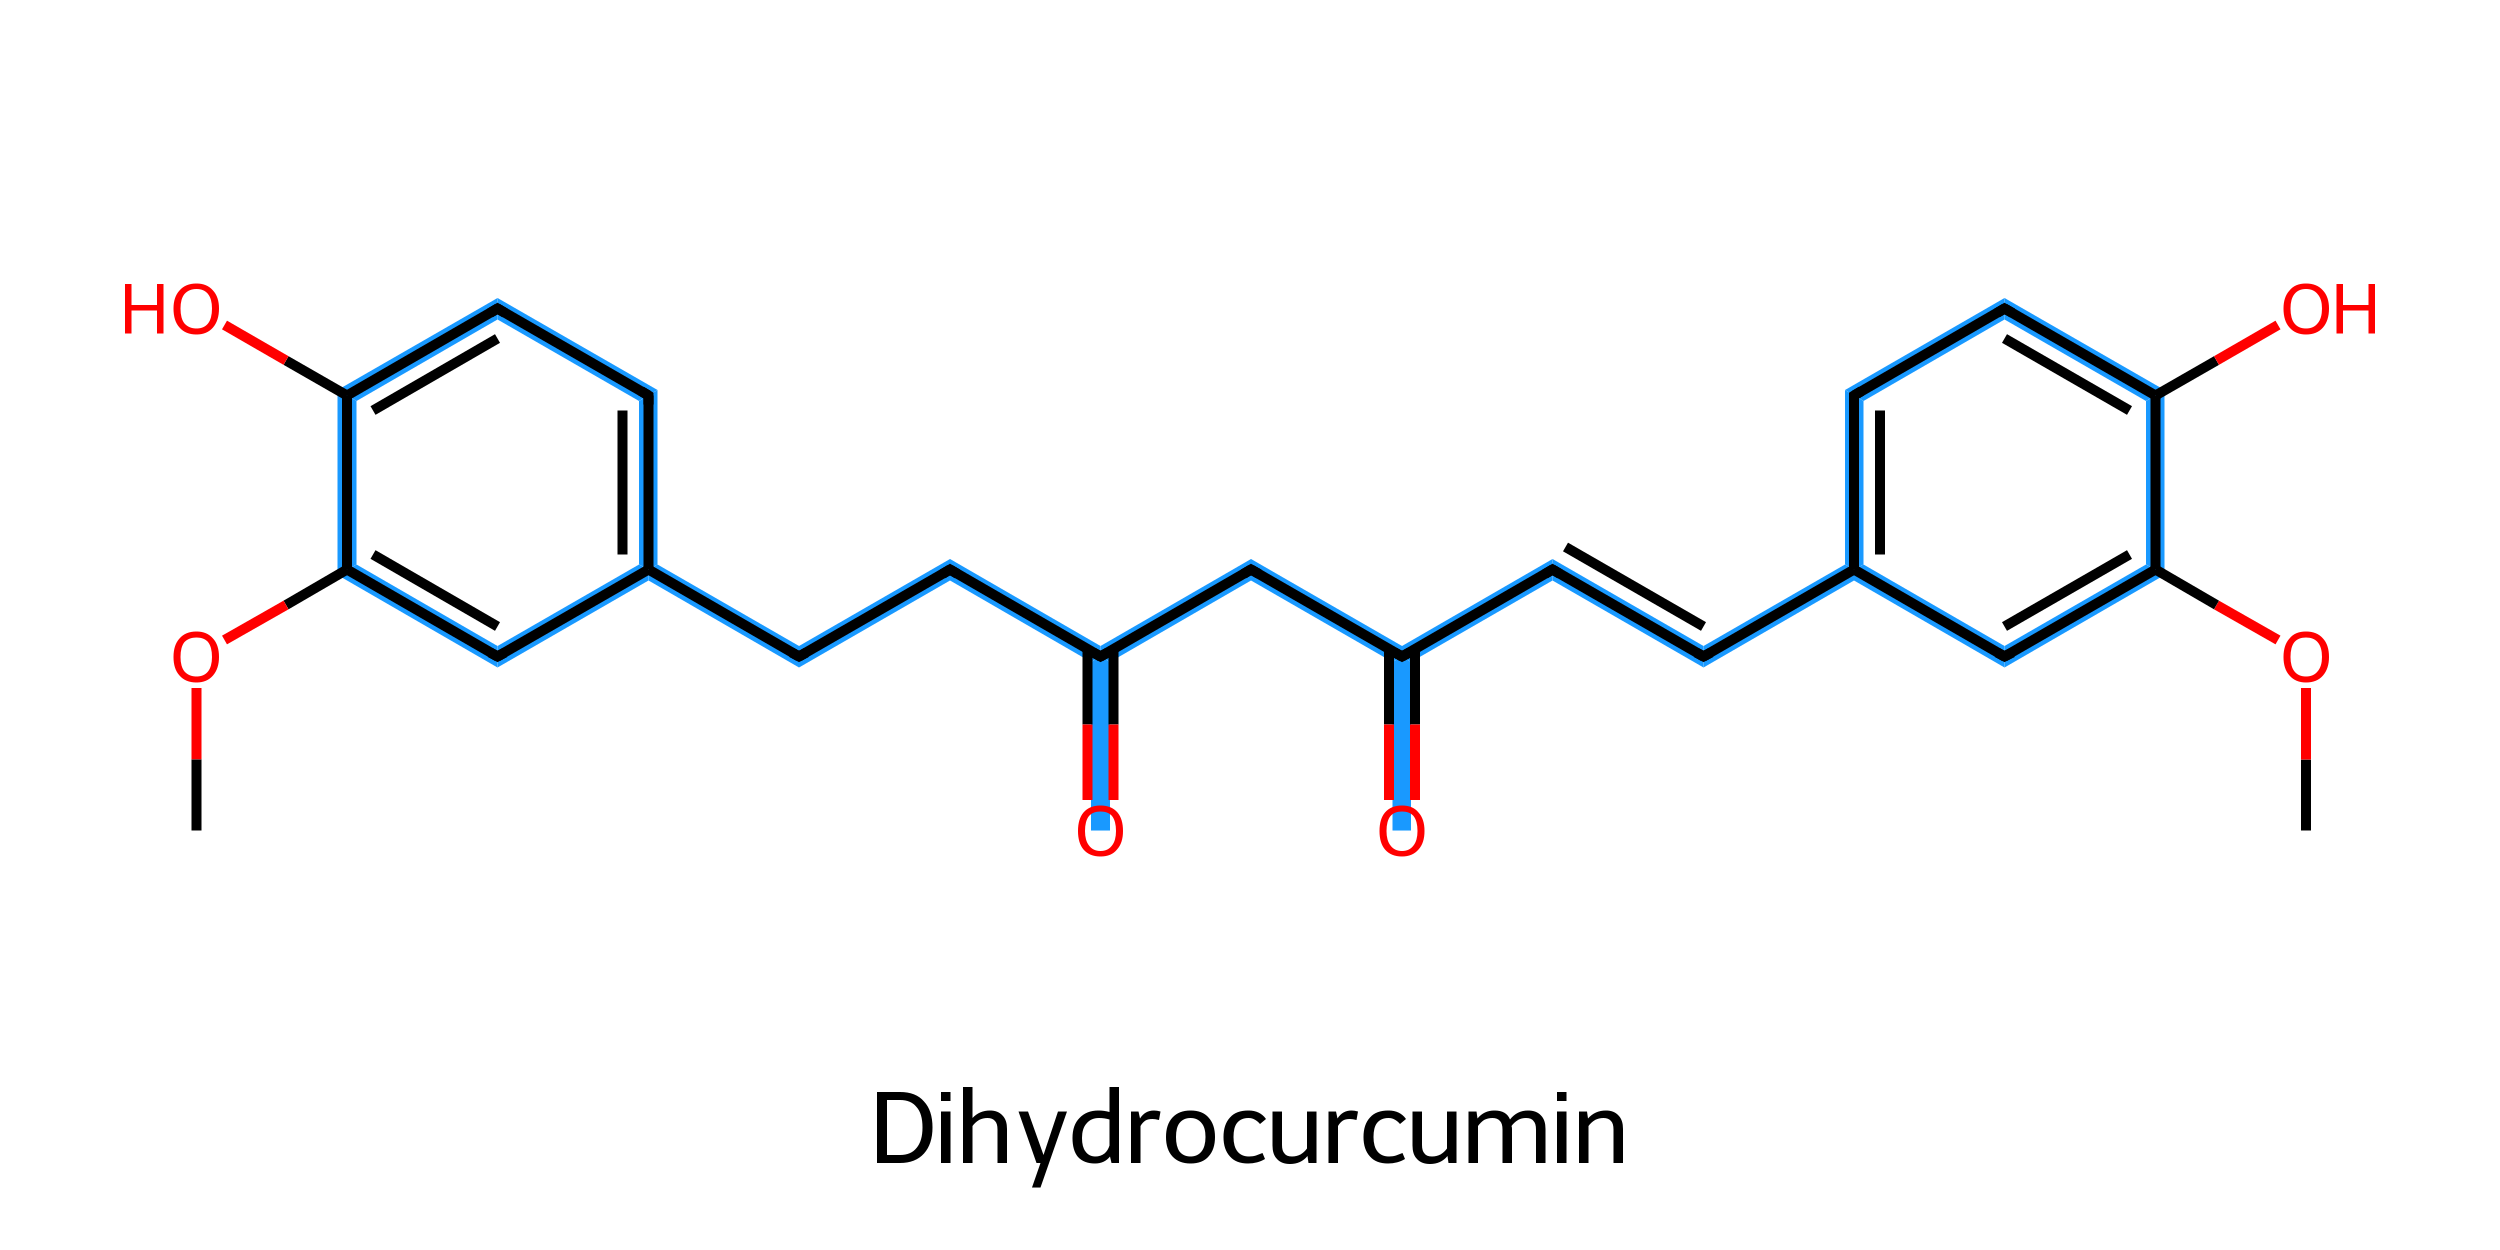 <?xml version='1.0' encoding='iso-8859-1'?>
<svg version='1.1' baseProfile='full'
              xmlns='http://www.w3.org/2000/svg'
                      xmlns:rdkit='http://www.rdkit.org/xml'
                      xmlns:xlink='http://www.w3.org/1999/xlink'
                  xml:space='preserve'
width='500px' height='250px' viewBox='0 0 500 250'>
<!-- END OF HEADER -->
<rect style='opacity:1.0;fill:#FFFFFF;stroke:none' width='500.0' height='250.0' x='0.0' y='0.0'> </rect>
<path class='bond-2 atom-2 atom-3' d='M 429.2,112.9 L 432.9,115.0 L 400.9,133.5 L 400.9,129.2 Z' style='fill:#1999FF;fill-rule:evenodd;fill-opacity:1;stroke:#1999FF;stroke-width:0.0px;stroke-linecap:butt;stroke-linejoin:miter;stroke-opacity:1;' />
<path class='bond-26 atom-2 atom-25' d='M 432.9,78.0 L 432.9,115.0 L 429.2,112.9 L 429.2,80.2 Z' style='fill:#1999FF;fill-rule:evenodd;fill-opacity:1;stroke:#1999FF;stroke-width:0.0px;stroke-linecap:butt;stroke-linejoin:miter;stroke-opacity:1;' />
<path class='bond-3 atom-3 atom-4' d='M 372.7,112.9 L 400.9,129.2 L 400.9,133.5 L 370.8,116.1 L 370.8,113.9 Z' style='fill:#1999FF;fill-rule:evenodd;fill-opacity:1;stroke:#1999FF;stroke-width:0.0px;stroke-linecap:butt;stroke-linejoin:miter;stroke-opacity:1;' />
<path class='bond-4 atom-4 atom-5' d='M 369.0,112.9 L 370.8,113.9 L 370.8,116.1 L 340.7,133.5 L 340.7,129.2 Z' style='fill:#1999FF;fill-rule:evenodd;fill-opacity:1;stroke:#1999FF;stroke-width:0.0px;stroke-linecap:butt;stroke-linejoin:miter;stroke-opacity:1;' />
<path class='bond-22 atom-4 atom-23' d='M 369.0,78.0 L 372.7,80.2 L 372.7,112.9 L 370.8,113.9 L 369.0,112.9 Z' style='fill:#1999FF;fill-rule:evenodd;fill-opacity:1;stroke:#1999FF;stroke-width:0.0px;stroke-linecap:butt;stroke-linejoin:miter;stroke-opacity:1;' />
<path class='bond-5 atom-5 atom-6' d='M 310.5,111.8 L 340.7,129.2 L 340.7,133.5 L 310.5,116.1 Z' style='fill:#1999FF;fill-rule:evenodd;fill-opacity:1;stroke:#1999FF;stroke-width:0.0px;stroke-linecap:butt;stroke-linejoin:miter;stroke-opacity:1;' />
<path class='bond-6 atom-6 atom-7' d='M 310.5,111.8 L 310.5,116.1 L 282.2,132.4 L 280.4,131.3 L 280.4,129.2 Z' style='fill:#1999FF;fill-rule:evenodd;fill-opacity:1;stroke:#1999FF;stroke-width:0.0px;stroke-linecap:butt;stroke-linejoin:miter;stroke-opacity:1;' />
<path class='bond-7 atom-7 atom-8' d='M 280.4,131.3 L 282.2,132.4 L 282.2,166.1 L 278.5,166.1 L 278.5,132.4 Z' style='fill:#1999FF;fill-rule:evenodd;fill-opacity:1;stroke:#1999FF;stroke-width:0.0px;stroke-linecap:butt;stroke-linejoin:miter;stroke-opacity:1;' />
<path class='bond-8 atom-7 atom-9' d='M 250.2,111.8 L 280.4,129.2 L 280.4,131.3 L 278.5,132.4 L 250.2,116.1 Z' style='fill:#1999FF;fill-rule:evenodd;fill-opacity:1;stroke:#1999FF;stroke-width:0.0px;stroke-linecap:butt;stroke-linejoin:miter;stroke-opacity:1;' />
<path class='bond-9 atom-9 atom-10' d='M 250.2,111.8 L 250.2,116.1 L 222.0,132.4 L 220.1,131.3 L 220.1,129.2 Z' style='fill:#1999FF;fill-rule:evenodd;fill-opacity:1;stroke:#1999FF;stroke-width:0.0px;stroke-linecap:butt;stroke-linejoin:miter;stroke-opacity:1;' />
<path class='bond-10 atom-10 atom-11' d='M 220.1,131.3 L 222.0,132.4 L 222.0,166.1 L 218.2,166.1 L 218.2,132.4 Z' style='fill:#1999FF;fill-rule:evenodd;fill-opacity:1;stroke:#1999FF;stroke-width:0.0px;stroke-linecap:butt;stroke-linejoin:miter;stroke-opacity:1;' />
<path class='bond-11 atom-10 atom-12' d='M 190.0,111.8 L 220.1,129.2 L 220.1,131.3 L 218.2,132.4 L 190.0,116.1 Z' style='fill:#1999FF;fill-rule:evenodd;fill-opacity:1;stroke:#1999FF;stroke-width:0.0px;stroke-linecap:butt;stroke-linejoin:miter;stroke-opacity:1;' />
<path class='bond-12 atom-12 atom-13' d='M 190.0,111.8 L 190.0,116.1 L 159.8,133.5 L 159.8,129.2 Z' style='fill:#1999FF;fill-rule:evenodd;fill-opacity:1;stroke:#1999FF;stroke-width:0.0px;stroke-linecap:butt;stroke-linejoin:miter;stroke-opacity:1;' />
<path class='bond-13 atom-13 atom-14' d='M 131.5,112.9 L 159.8,129.2 L 159.8,133.5 L 129.7,116.1 L 129.7,113.9 Z' style='fill:#1999FF;fill-rule:evenodd;fill-opacity:1;stroke:#1999FF;stroke-width:0.0px;stroke-linecap:butt;stroke-linejoin:miter;stroke-opacity:1;' />
<path class='bond-14 atom-14 atom-15' d='M 131.5,78.0 L 131.5,112.9 L 129.7,113.9 L 127.8,112.9 L 127.8,80.2 Z' style='fill:#1999FF;fill-rule:evenodd;fill-opacity:1;stroke:#1999FF;stroke-width:0.0px;stroke-linecap:butt;stroke-linejoin:miter;stroke-opacity:1;' />
<path class='bond-27 atom-14 atom-22' d='M 127.8,112.9 L 129.7,113.9 L 129.7,116.1 L 99.5,133.5 L 99.5,129.2 Z' style='fill:#1999FF;fill-rule:evenodd;fill-opacity:1;stroke:#1999FF;stroke-width:0.0px;stroke-linecap:butt;stroke-linejoin:miter;stroke-opacity:1;' />
<path class='bond-15 atom-15 atom-16' d='M 99.5,59.6 L 131.5,78.0 L 127.8,80.2 L 99.5,63.9 Z' style='fill:#1999FF;fill-rule:evenodd;fill-opacity:1;stroke:#1999FF;stroke-width:0.0px;stroke-linecap:butt;stroke-linejoin:miter;stroke-opacity:1;' />
<path class='bond-16 atom-16 atom-17' d='M 99.5,59.6 L 99.5,63.9 L 71.3,80.2 L 67.5,78.0 Z' style='fill:#1999FF;fill-rule:evenodd;fill-opacity:1;stroke:#1999FF;stroke-width:0.0px;stroke-linecap:butt;stroke-linejoin:miter;stroke-opacity:1;' />
<path class='bond-18 atom-17 atom-19' d='M 67.5,78.0 L 71.3,80.2 L 71.3,112.9 L 67.5,115.0 Z' style='fill:#1999FF;fill-rule:evenodd;fill-opacity:1;stroke:#1999FF;stroke-width:0.0px;stroke-linecap:butt;stroke-linejoin:miter;stroke-opacity:1;' />
<path class='bond-21 atom-19 atom-22' d='M 71.3,112.9 L 99.5,129.2 L 99.5,133.5 L 67.5,115.0 Z' style='fill:#1999FF;fill-rule:evenodd;fill-opacity:1;stroke:#1999FF;stroke-width:0.0px;stroke-linecap:butt;stroke-linejoin:miter;stroke-opacity:1;' />
<path class='bond-23 atom-23 atom-24' d='M 400.9,59.6 L 400.9,63.9 L 372.7,80.2 L 369.0,78.0 Z' style='fill:#1999FF;fill-rule:evenodd;fill-opacity:1;stroke:#1999FF;stroke-width:0.0px;stroke-linecap:butt;stroke-linejoin:miter;stroke-opacity:1;' />
<path class='bond-24 atom-24 atom-25' d='M 400.9,59.6 L 432.9,78.0 L 429.2,80.2 L 400.9,63.9 Z' style='fill:#1999FF;fill-rule:evenodd;fill-opacity:1;stroke:#1999FF;stroke-width:0.0px;stroke-linecap:butt;stroke-linejoin:miter;stroke-opacity:1;' />
<path class='bond-0 atom-0 atom-1' d='M 461.2,166.1 L 461.2,151.9' style='fill:none;fill-rule:evenodd;stroke:#000000;stroke-width:2.0px;stroke-linecap:butt;stroke-linejoin:miter;stroke-opacity:1' />
<path class='bond-0 atom-0 atom-1' d='M 461.2,151.9 L 461.2,137.6' style='fill:none;fill-rule:evenodd;stroke:#FF0000;stroke-width:2.0px;stroke-linecap:butt;stroke-linejoin:miter;stroke-opacity:1' />
<path class='bond-1 atom-1 atom-2' d='M 455.6,128.0 L 443.3,121.0' style='fill:none;fill-rule:evenodd;stroke:#FF0000;stroke-width:2.0px;stroke-linecap:butt;stroke-linejoin:miter;stroke-opacity:1' />
<path class='bond-1 atom-1 atom-2' d='M 443.3,121.0 L 431.1,113.9' style='fill:none;fill-rule:evenodd;stroke:#000000;stroke-width:2.0px;stroke-linecap:butt;stroke-linejoin:miter;stroke-opacity:1' />
<path class='bond-2 atom-2 atom-3' d='M 431.1,113.9 L 400.9,131.3' style='fill:none;fill-rule:evenodd;stroke:#000000;stroke-width:2.0px;stroke-linecap:butt;stroke-linejoin:miter;stroke-opacity:1' />
<path class='bond-2 atom-2 atom-3' d='M 425.9,110.9 L 400.9,125.3' style='fill:none;fill-rule:evenodd;stroke:#000000;stroke-width:2.0px;stroke-linecap:butt;stroke-linejoin:miter;stroke-opacity:1' />
<path class='bond-3 atom-3 atom-4' d='M 400.9,131.3 L 370.8,113.9' style='fill:none;fill-rule:evenodd;stroke:#000000;stroke-width:2.0px;stroke-linecap:butt;stroke-linejoin:miter;stroke-opacity:1' />
<path class='bond-4 atom-4 atom-5' d='M 370.8,113.9 L 340.7,131.3' style='fill:none;fill-rule:evenodd;stroke:#000000;stroke-width:2.0px;stroke-linecap:butt;stroke-linejoin:miter;stroke-opacity:1' />
<path class='bond-5 atom-5 atom-6' d='M 340.7,131.3 L 310.5,113.9' style='fill:none;fill-rule:evenodd;stroke:#000000;stroke-width:2.0px;stroke-linecap:butt;stroke-linejoin:miter;stroke-opacity:1' />
<path class='bond-5 atom-5 atom-6' d='M 340.7,125.3 L 313.1,109.4' style='fill:none;fill-rule:evenodd;stroke:#000000;stroke-width:2.0px;stroke-linecap:butt;stroke-linejoin:miter;stroke-opacity:1' />
<path class='bond-6 atom-6 atom-7' d='M 310.5,113.9 L 280.4,131.3' style='fill:none;fill-rule:evenodd;stroke:#000000;stroke-width:2.0px;stroke-linecap:butt;stroke-linejoin:miter;stroke-opacity:1' />
<path class='bond-7 atom-7 atom-8' d='M 277.8,129.8 L 277.8,144.9' style='fill:none;fill-rule:evenodd;stroke:#000000;stroke-width:2.0px;stroke-linecap:butt;stroke-linejoin:miter;stroke-opacity:1' />
<path class='bond-7 atom-7 atom-8' d='M 277.8,144.9 L 277.8,160.0' style='fill:none;fill-rule:evenodd;stroke:#FF0000;stroke-width:2.0px;stroke-linecap:butt;stroke-linejoin:miter;stroke-opacity:1' />
<path class='bond-7 atom-7 atom-8' d='M 283.0,129.8 L 283.0,144.9' style='fill:none;fill-rule:evenodd;stroke:#000000;stroke-width:2.0px;stroke-linecap:butt;stroke-linejoin:miter;stroke-opacity:1' />
<path class='bond-7 atom-7 atom-8' d='M 283.0,144.9 L 283.0,160.0' style='fill:none;fill-rule:evenodd;stroke:#FF0000;stroke-width:2.0px;stroke-linecap:butt;stroke-linejoin:miter;stroke-opacity:1' />
<path class='bond-8 atom-7 atom-9' d='M 280.4,131.3 L 250.2,113.9' style='fill:none;fill-rule:evenodd;stroke:#000000;stroke-width:2.0px;stroke-linecap:butt;stroke-linejoin:miter;stroke-opacity:1' />
<path class='bond-9 atom-9 atom-10' d='M 250.2,113.9 L 220.1,131.3' style='fill:none;fill-rule:evenodd;stroke:#000000;stroke-width:2.0px;stroke-linecap:butt;stroke-linejoin:miter;stroke-opacity:1' />
<path class='bond-10 atom-10 atom-11' d='M 217.5,129.8 L 217.5,144.9' style='fill:none;fill-rule:evenodd;stroke:#000000;stroke-width:2.0px;stroke-linecap:butt;stroke-linejoin:miter;stroke-opacity:1' />
<path class='bond-10 atom-10 atom-11' d='M 217.5,144.9 L 217.5,160.0' style='fill:none;fill-rule:evenodd;stroke:#FF0000;stroke-width:2.0px;stroke-linecap:butt;stroke-linejoin:miter;stroke-opacity:1' />
<path class='bond-10 atom-10 atom-11' d='M 222.7,129.8 L 222.7,144.9' style='fill:none;fill-rule:evenodd;stroke:#000000;stroke-width:2.0px;stroke-linecap:butt;stroke-linejoin:miter;stroke-opacity:1' />
<path class='bond-10 atom-10 atom-11' d='M 222.7,144.9 L 222.7,160.0' style='fill:none;fill-rule:evenodd;stroke:#FF0000;stroke-width:2.0px;stroke-linecap:butt;stroke-linejoin:miter;stroke-opacity:1' />
<path class='bond-11 atom-10 atom-12' d='M 220.1,131.3 L 190.0,113.9' style='fill:none;fill-rule:evenodd;stroke:#000000;stroke-width:2.0px;stroke-linecap:butt;stroke-linejoin:miter;stroke-opacity:1' />
<path class='bond-12 atom-12 atom-13' d='M 190.0,113.9 L 159.8,131.3' style='fill:none;fill-rule:evenodd;stroke:#000000;stroke-width:2.0px;stroke-linecap:butt;stroke-linejoin:miter;stroke-opacity:1' />
<path class='bond-13 atom-13 atom-14' d='M 159.8,131.3 L 129.7,113.9' style='fill:none;fill-rule:evenodd;stroke:#000000;stroke-width:2.0px;stroke-linecap:butt;stroke-linejoin:miter;stroke-opacity:1' />
<path class='bond-14 atom-14 atom-15' d='M 129.7,113.9 L 129.7,79.1' style='fill:none;fill-rule:evenodd;stroke:#000000;stroke-width:2.0px;stroke-linecap:butt;stroke-linejoin:miter;stroke-opacity:1' />
<path class='bond-14 atom-14 atom-15' d='M 124.5,110.9 L 124.5,82.1' style='fill:none;fill-rule:evenodd;stroke:#000000;stroke-width:2.0px;stroke-linecap:butt;stroke-linejoin:miter;stroke-opacity:1' />
<path class='bond-15 atom-15 atom-16' d='M 129.7,79.1 L 99.5,61.7' style='fill:none;fill-rule:evenodd;stroke:#000000;stroke-width:2.0px;stroke-linecap:butt;stroke-linejoin:miter;stroke-opacity:1' />
<path class='bond-16 atom-16 atom-17' d='M 99.5,61.7 L 69.4,79.1' style='fill:none;fill-rule:evenodd;stroke:#000000;stroke-width:2.0px;stroke-linecap:butt;stroke-linejoin:miter;stroke-opacity:1' />
<path class='bond-16 atom-16 atom-17' d='M 99.5,67.7 L 74.6,82.1' style='fill:none;fill-rule:evenodd;stroke:#000000;stroke-width:2.0px;stroke-linecap:butt;stroke-linejoin:miter;stroke-opacity:1' />
<path class='bond-17 atom-17 atom-18' d='M 69.4,79.1 L 57.2,72.1' style='fill:none;fill-rule:evenodd;stroke:#000000;stroke-width:2.0px;stroke-linecap:butt;stroke-linejoin:miter;stroke-opacity:1' />
<path class='bond-17 atom-17 atom-18' d='M 57.2,72.1 L 44.9,65.0' style='fill:none;fill-rule:evenodd;stroke:#FF0000;stroke-width:2.0px;stroke-linecap:butt;stroke-linejoin:miter;stroke-opacity:1' />
<path class='bond-18 atom-17 atom-19' d='M 69.4,79.1 L 69.4,113.9' style='fill:none;fill-rule:evenodd;stroke:#000000;stroke-width:2.0px;stroke-linecap:butt;stroke-linejoin:miter;stroke-opacity:1' />
<path class='bond-19 atom-19 atom-20' d='M 69.4,113.9 L 57.2,121.0' style='fill:none;fill-rule:evenodd;stroke:#000000;stroke-width:2.0px;stroke-linecap:butt;stroke-linejoin:miter;stroke-opacity:1' />
<path class='bond-19 atom-19 atom-20' d='M 57.2,121.0 L 44.9,128.0' style='fill:none;fill-rule:evenodd;stroke:#FF0000;stroke-width:2.0px;stroke-linecap:butt;stroke-linejoin:miter;stroke-opacity:1' />
<path class='bond-20 atom-20 atom-21' d='M 39.3,137.6 L 39.3,151.9' style='fill:none;fill-rule:evenodd;stroke:#FF0000;stroke-width:2.0px;stroke-linecap:butt;stroke-linejoin:miter;stroke-opacity:1' />
<path class='bond-20 atom-20 atom-21' d='M 39.3,151.9 L 39.3,166.1' style='fill:none;fill-rule:evenodd;stroke:#000000;stroke-width:2.0px;stroke-linecap:butt;stroke-linejoin:miter;stroke-opacity:1' />
<path class='bond-21 atom-19 atom-22' d='M 69.4,113.9 L 99.5,131.3' style='fill:none;fill-rule:evenodd;stroke:#000000;stroke-width:2.0px;stroke-linecap:butt;stroke-linejoin:miter;stroke-opacity:1' />
<path class='bond-21 atom-19 atom-22' d='M 74.6,110.9 L 99.5,125.3' style='fill:none;fill-rule:evenodd;stroke:#000000;stroke-width:2.0px;stroke-linecap:butt;stroke-linejoin:miter;stroke-opacity:1' />
<path class='bond-22 atom-4 atom-23' d='M 370.8,113.9 L 370.8,79.1' style='fill:none;fill-rule:evenodd;stroke:#000000;stroke-width:2.0px;stroke-linecap:butt;stroke-linejoin:miter;stroke-opacity:1' />
<path class='bond-22 atom-4 atom-23' d='M 376.0,110.9 L 376.0,82.1' style='fill:none;fill-rule:evenodd;stroke:#000000;stroke-width:2.0px;stroke-linecap:butt;stroke-linejoin:miter;stroke-opacity:1' />
<path class='bond-23 atom-23 atom-24' d='M 370.8,79.1 L 400.9,61.7' style='fill:none;fill-rule:evenodd;stroke:#000000;stroke-width:2.0px;stroke-linecap:butt;stroke-linejoin:miter;stroke-opacity:1' />
<path class='bond-24 atom-24 atom-25' d='M 400.9,61.7 L 431.1,79.1' style='fill:none;fill-rule:evenodd;stroke:#000000;stroke-width:2.0px;stroke-linecap:butt;stroke-linejoin:miter;stroke-opacity:1' />
<path class='bond-24 atom-24 atom-25' d='M 400.9,67.7 L 425.9,82.1' style='fill:none;fill-rule:evenodd;stroke:#000000;stroke-width:2.0px;stroke-linecap:butt;stroke-linejoin:miter;stroke-opacity:1' />
<path class='bond-25 atom-25 atom-26' d='M 431.1,79.1 L 443.3,72.1' style='fill:none;fill-rule:evenodd;stroke:#000000;stroke-width:2.0px;stroke-linecap:butt;stroke-linejoin:miter;stroke-opacity:1' />
<path class='bond-25 atom-25 atom-26' d='M 443.3,72.1 L 455.6,65.0' style='fill:none;fill-rule:evenodd;stroke:#FF0000;stroke-width:2.0px;stroke-linecap:butt;stroke-linejoin:miter;stroke-opacity:1' />
<path class='bond-26 atom-25 atom-2' d='M 431.1,79.1 L 431.1,113.9' style='fill:none;fill-rule:evenodd;stroke:#000000;stroke-width:2.0px;stroke-linecap:butt;stroke-linejoin:miter;stroke-opacity:1' />
<path class='bond-27 atom-22 atom-14' d='M 99.5,131.3 L 129.7,113.9' style='fill:none;fill-rule:evenodd;stroke:#000000;stroke-width:2.0px;stroke-linecap:butt;stroke-linejoin:miter;stroke-opacity:1' />
<path d='M 402.5,130.5 L 400.9,131.3 L 399.4,130.5' style='fill:none;stroke:#000000;stroke-width:2.0px;stroke-linecap:butt;stroke-linejoin:miter;stroke-opacity:1;' />
<path d='M 342.2,130.5 L 340.7,131.3 L 339.2,130.5' style='fill:none;stroke:#000000;stroke-width:2.0px;stroke-linecap:butt;stroke-linejoin:miter;stroke-opacity:1;' />
<path d='M 312.0,114.8 L 310.5,113.9 L 309.0,114.8' style='fill:none;stroke:#000000;stroke-width:2.0px;stroke-linecap:butt;stroke-linejoin:miter;stroke-opacity:1;' />
<path d='M 281.9,130.5 L 280.4,131.3 L 278.9,130.5' style='fill:none;stroke:#000000;stroke-width:2.0px;stroke-linecap:butt;stroke-linejoin:miter;stroke-opacity:1;' />
<path d='M 251.8,114.8 L 250.2,113.9 L 248.7,114.8' style='fill:none;stroke:#000000;stroke-width:2.0px;stroke-linecap:butt;stroke-linejoin:miter;stroke-opacity:1;' />
<path d='M 221.6,130.5 L 220.1,131.3 L 218.6,130.5' style='fill:none;stroke:#000000;stroke-width:2.0px;stroke-linecap:butt;stroke-linejoin:miter;stroke-opacity:1;' />
<path d='M 191.5,114.8 L 190.0,113.9 L 188.5,114.8' style='fill:none;stroke:#000000;stroke-width:2.0px;stroke-linecap:butt;stroke-linejoin:miter;stroke-opacity:1;' />
<path d='M 161.3,130.5 L 159.8,131.3 L 158.3,130.5' style='fill:none;stroke:#000000;stroke-width:2.0px;stroke-linecap:butt;stroke-linejoin:miter;stroke-opacity:1;' />
<path d='M 129.7,80.9 L 129.7,79.1 L 128.2,78.2' style='fill:none;stroke:#000000;stroke-width:2.0px;stroke-linecap:butt;stroke-linejoin:miter;stroke-opacity:1;' />
<path d='M 101.0,62.6 L 99.5,61.7 L 98.0,62.6' style='fill:none;stroke:#000000;stroke-width:2.0px;stroke-linecap:butt;stroke-linejoin:miter;stroke-opacity:1;' />
<path d='M 98.0,130.5 L 99.5,131.3 L 101.0,130.5' style='fill:none;stroke:#000000;stroke-width:2.0px;stroke-linecap:butt;stroke-linejoin:miter;stroke-opacity:1;' />
<path d='M 370.8,80.9 L 370.8,79.1 L 372.3,78.2' style='fill:none;stroke:#000000;stroke-width:2.0px;stroke-linecap:butt;stroke-linejoin:miter;stroke-opacity:1;' />
<path d='M 399.4,62.6 L 400.9,61.7 L 402.5,62.6' style='fill:none;stroke:#000000;stroke-width:2.0px;stroke-linecap:butt;stroke-linejoin:miter;stroke-opacity:1;' />
<path class='atom-1' d='M 456.7 131.4
Q 456.7 129.0, 457.9 127.7
Q 459.0 126.3, 461.2 126.3
Q 463.4 126.3, 464.6 127.7
Q 465.8 129.0, 465.8 131.4
Q 465.8 133.7, 464.6 135.1
Q 463.4 136.5, 461.2 136.5
Q 459.1 136.5, 457.9 135.1
Q 456.7 133.8, 456.7 131.4
M 461.2 135.3
Q 462.7 135.3, 463.5 134.3
Q 464.4 133.3, 464.4 131.4
Q 464.4 129.4, 463.5 128.4
Q 462.7 127.5, 461.2 127.5
Q 459.7 127.5, 458.9 128.4
Q 458.1 129.4, 458.1 131.4
Q 458.1 133.3, 458.9 134.3
Q 459.7 135.3, 461.2 135.3
' fill='#FF0000'/>
<path class='atom-8' d='M 275.9 166.2
Q 275.9 163.8, 277.0 162.5
Q 278.2 161.1, 280.4 161.1
Q 282.6 161.1, 283.7 162.5
Q 284.9 163.8, 284.9 166.2
Q 284.9 168.6, 283.7 169.9
Q 282.5 171.3, 280.4 171.3
Q 278.2 171.3, 277.0 169.9
Q 275.9 168.6, 275.9 166.2
M 280.4 170.2
Q 281.9 170.2, 282.7 169.1
Q 283.5 168.1, 283.5 166.2
Q 283.5 164.2, 282.7 163.2
Q 281.9 162.3, 280.4 162.3
Q 278.9 162.3, 278.1 163.2
Q 277.3 164.2, 277.3 166.2
Q 277.3 168.1, 278.1 169.1
Q 278.9 170.2, 280.4 170.2
' fill='#FF0000'/>
<path class='atom-11' d='M 215.6 166.2
Q 215.6 163.8, 216.7 162.5
Q 217.9 161.1, 220.1 161.1
Q 222.3 161.1, 223.5 162.5
Q 224.6 163.8, 224.6 166.2
Q 224.6 168.6, 223.4 169.9
Q 222.3 171.3, 220.1 171.3
Q 217.9 171.3, 216.7 169.9
Q 215.6 168.6, 215.6 166.2
M 220.1 170.2
Q 221.6 170.2, 222.4 169.1
Q 223.2 168.1, 223.2 166.2
Q 223.2 164.2, 222.4 163.2
Q 221.6 162.3, 220.1 162.3
Q 218.6 162.3, 217.8 163.2
Q 217.0 164.2, 217.0 166.2
Q 217.0 168.1, 217.8 169.1
Q 218.6 170.2, 220.1 170.2
' fill='#FF0000'/>
<path class='atom-18' d='M 25.0 56.8
L 26.3 56.8
L 26.3 61.0
L 31.4 61.0
L 31.4 56.8
L 32.7 56.8
L 32.7 66.7
L 31.4 66.7
L 31.4 62.1
L 26.3 62.1
L 26.3 66.7
L 25.0 66.7
L 25.0 56.8
' fill='#FF0000'/>
<path class='atom-18' d='M 34.7 61.7
Q 34.7 59.4, 35.9 58.1
Q 37.1 56.7, 39.3 56.7
Q 41.4 56.7, 42.6 58.1
Q 43.8 59.4, 43.8 61.7
Q 43.8 64.1, 42.6 65.5
Q 41.4 66.9, 39.3 66.9
Q 37.1 66.9, 35.9 65.5
Q 34.7 64.2, 34.7 61.7
M 39.3 65.7
Q 40.8 65.7, 41.6 64.7
Q 42.4 63.7, 42.4 61.7
Q 42.4 59.8, 41.6 58.8
Q 40.8 57.8, 39.3 57.8
Q 37.8 57.8, 36.9 58.8
Q 36.1 59.8, 36.1 61.7
Q 36.1 63.7, 36.9 64.7
Q 37.8 65.7, 39.3 65.7
' fill='#FF0000'/>
<path class='atom-20' d='M 34.7 131.4
Q 34.7 129.0, 35.9 127.7
Q 37.1 126.3, 39.3 126.3
Q 41.4 126.3, 42.6 127.7
Q 43.8 129.0, 43.8 131.4
Q 43.8 133.7, 42.6 135.1
Q 41.4 136.5, 39.3 136.5
Q 37.1 136.5, 35.9 135.1
Q 34.7 133.8, 34.7 131.4
M 39.3 135.3
Q 40.8 135.3, 41.6 134.3
Q 42.4 133.3, 42.4 131.4
Q 42.4 129.4, 41.6 128.4
Q 40.8 127.5, 39.3 127.5
Q 37.8 127.5, 36.9 128.4
Q 36.1 129.4, 36.1 131.4
Q 36.1 133.3, 36.9 134.3
Q 37.8 135.3, 39.3 135.3
' fill='#FF0000'/>
<path class='atom-26' d='M 456.7 61.7
Q 456.7 59.4, 457.9 58.1
Q 459.0 56.7, 461.2 56.7
Q 463.4 56.7, 464.6 58.1
Q 465.8 59.4, 465.8 61.7
Q 465.8 64.1, 464.6 65.5
Q 463.4 66.9, 461.2 66.9
Q 459.1 66.9, 457.9 65.5
Q 456.7 64.2, 456.7 61.7
M 461.2 65.7
Q 462.7 65.7, 463.5 64.7
Q 464.4 63.7, 464.4 61.7
Q 464.4 59.8, 463.5 58.8
Q 462.7 57.8, 461.2 57.8
Q 459.7 57.8, 458.9 58.8
Q 458.1 59.8, 458.1 61.7
Q 458.1 63.7, 458.9 64.7
Q 459.7 65.7, 461.2 65.7
' fill='#FF0000'/>
<path class='atom-26' d='M 467.3 56.8
L 468.6 56.8
L 468.6 61.0
L 473.7 61.0
L 473.7 56.8
L 475.0 56.8
L 475.0 66.7
L 473.7 66.7
L 473.7 62.1
L 468.6 62.1
L 468.6 66.7
L 467.3 66.7
L 467.3 56.8
' fill='#FF0000'/>
<path class='legend' d='M 180.0 218.4
Q 183.2 218.4, 184.8 220.3
Q 186.5 222.1, 186.5 225.5
Q 186.5 228.8, 184.8 230.7
Q 183.1 232.6, 180.0 232.6
L 175.4 232.6
L 175.4 218.4
L 180.0 218.4
M 180.0 231.0
Q 182.2 231.0, 183.3 229.6
Q 184.5 228.2, 184.5 225.5
Q 184.5 222.7, 183.3 221.4
Q 182.2 220.0, 180.0 220.0
L 177.4 220.0
L 177.4 231.0
L 180.0 231.0
' fill='#000000'/>
<path class='legend' d='M 188.2 218.4
L 190.1 218.4
L 190.1 220.2
L 188.2 220.2
L 188.2 218.4
M 188.2 222.3
L 190.1 222.3
L 190.1 232.6
L 188.2 232.6
L 188.2 222.3
' fill='#000000'/>
<path class='legend' d='M 198.0 222.1
Q 199.6 222.1, 200.5 223.1
Q 201.4 224.0, 201.4 225.8
L 201.4 232.6
L 199.5 232.6
L 199.5 225.9
Q 199.5 224.7, 199.0 224.2
Q 198.5 223.6, 197.5 223.6
Q 196.6 223.6, 195.8 224.0
Q 195.0 224.5, 194.5 225.2
L 194.5 232.6
L 192.6 232.6
L 192.6 217.4
L 194.5 217.4
L 194.5 223.6
Q 195.9 222.1, 198.0 222.1
' fill='#000000'/>
<path class='legend' d='M 211.6 222.3
L 213.4 222.3
L 208.1 237.5
L 206.4 237.5
L 208.1 232.6
L 207.3 232.6
L 203.7 222.3
L 205.6 222.3
L 208.7 231.0
L 211.6 222.3
' fill='#000000'/>
<path class='legend' d='M 223.8 217.4
L 223.8 232.6
L 222.3 232.6
L 222.0 231.3
Q 220.9 232.7, 219.0 232.7
Q 216.8 232.7, 215.6 231.4
Q 214.5 230.1, 214.5 227.6
Q 214.5 225.0, 215.9 223.6
Q 217.3 222.1, 219.7 222.1
Q 220.8 222.1, 221.9 222.4
L 221.9 217.4
L 223.8 217.4
M 219.1 231.3
Q 220.1 231.3, 220.9 230.7
Q 221.6 230.1, 221.9 229.1
L 221.9 223.9
Q 220.9 223.6, 219.8 223.6
Q 218.2 223.6, 217.3 224.7
Q 216.4 225.7, 216.4 227.6
Q 216.4 229.4, 217.1 230.3
Q 217.8 231.3, 219.1 231.3
' fill='#000000'/>
<path class='legend' d='M 227.7 222.3
L 228.0 223.7
Q 229.0 222.1, 230.8 222.1
Q 231.4 222.1, 232.1 222.3
L 231.8 224.0
Q 231.0 223.8, 230.5 223.8
Q 229.6 223.8, 229.1 224.1
Q 228.5 224.5, 228.1 225.2
L 228.1 232.6
L 226.2 232.6
L 226.2 222.3
L 227.7 222.3
' fill='#000000'/>
<path class='legend' d='M 233.2 227.4
Q 233.2 224.9, 234.5 223.5
Q 235.8 222.1, 238.1 222.1
Q 240.5 222.1, 241.7 223.5
Q 243.0 224.9, 243.0 227.4
Q 243.0 229.9, 241.7 231.3
Q 240.5 232.7, 238.1 232.7
Q 235.8 232.7, 234.5 231.3
Q 233.2 229.9, 233.2 227.4
M 235.2 227.4
Q 235.2 229.3, 235.9 230.3
Q 236.7 231.3, 238.1 231.3
Q 239.5 231.3, 240.3 230.3
Q 241.1 229.3, 241.1 227.4
Q 241.1 225.5, 240.3 224.6
Q 239.5 223.6, 238.1 223.6
Q 236.7 223.6, 235.9 224.6
Q 235.2 225.5, 235.2 227.4
' fill='#000000'/>
<path class='legend' d='M 244.7 227.4
Q 244.7 224.9, 246.0 223.5
Q 247.2 222.1, 249.7 222.1
Q 252.0 222.1, 253.2 223.8
L 252.0 224.8
Q 251.5 224.2, 250.9 223.9
Q 250.4 223.6, 249.7 223.6
Q 248.2 223.6, 247.4 224.6
Q 246.7 225.5, 246.7 227.4
Q 246.7 229.3, 247.5 230.3
Q 248.3 231.3, 249.8 231.3
Q 250.6 231.3, 251.2 231.1
Q 251.8 230.9, 252.5 230.6
L 253.0 231.8
Q 251.5 232.7, 249.6 232.7
Q 247.2 232.7, 246.0 231.3
Q 244.7 229.9, 244.7 227.4
' fill='#000000'/>
<path class='legend' d='M 263.3 222.3
L 263.3 232.6
L 261.7 232.6
L 261.5 231.2
Q 260.2 232.8, 258.0 232.8
Q 256.3 232.8, 255.4 231.8
Q 254.5 230.9, 254.5 229.1
L 254.5 222.3
L 256.4 222.3
L 256.4 229.0
Q 256.4 230.2, 256.9 230.7
Q 257.3 231.3, 258.4 231.3
Q 259.3 231.3, 260.1 230.9
Q 260.9 230.4, 261.4 229.7
L 261.4 222.3
L 263.3 222.3
' fill='#000000'/>
<path class='legend' d='M 267.2 222.3
L 267.5 223.7
Q 268.5 222.1, 270.3 222.1
Q 270.9 222.1, 271.6 222.3
L 271.3 224.0
Q 270.5 223.8, 270.0 223.8
Q 269.1 223.8, 268.6 224.1
Q 268.0 224.5, 267.6 225.2
L 267.6 232.6
L 265.7 232.6
L 265.7 222.3
L 267.2 222.3
' fill='#000000'/>
<path class='legend' d='M 272.7 227.4
Q 272.7 224.9, 274.0 223.5
Q 275.2 222.1, 277.7 222.1
Q 280.0 222.1, 281.2 223.8
L 280.0 224.8
Q 279.5 224.2, 278.9 223.9
Q 278.4 223.6, 277.7 223.6
Q 276.2 223.6, 275.4 224.6
Q 274.7 225.5, 274.7 227.4
Q 274.7 229.3, 275.5 230.3
Q 276.3 231.3, 277.8 231.3
Q 278.6 231.3, 279.2 231.1
Q 279.8 230.9, 280.5 230.6
L 281.0 231.8
Q 279.5 232.7, 277.6 232.7
Q 275.2 232.7, 274.0 231.3
Q 272.7 229.9, 272.7 227.4
' fill='#000000'/>
<path class='legend' d='M 291.3 222.3
L 291.3 232.6
L 289.7 232.6
L 289.5 231.2
Q 288.2 232.8, 286.0 232.8
Q 284.3 232.8, 283.4 231.8
Q 282.5 230.9, 282.5 229.1
L 282.5 222.3
L 284.4 222.3
L 284.4 229.0
Q 284.4 230.2, 284.9 230.7
Q 285.3 231.3, 286.4 231.3
Q 287.3 231.3, 288.1 230.9
Q 288.9 230.4, 289.4 229.7
L 289.4 222.3
L 291.3 222.3
' fill='#000000'/>
<path class='legend' d='M 305.6 222.1
Q 307.3 222.1, 308.2 223.1
Q 309.1 224.0, 309.1 225.8
L 309.1 232.6
L 307.2 232.6
L 307.2 225.9
Q 307.2 224.7, 306.7 224.2
Q 306.3 223.6, 305.2 223.6
Q 304.3 223.6, 303.6 224.0
Q 302.8 224.5, 302.3 225.2
Q 302.4 225.4, 302.4 225.8
L 302.4 232.6
L 300.5 232.6
L 300.5 225.9
Q 300.5 224.7, 300.0 224.2
Q 299.5 223.6, 298.5 223.6
Q 297.6 223.6, 296.8 224.0
Q 296.1 224.5, 295.6 225.2
L 295.6 232.6
L 293.7 232.6
L 293.7 222.3
L 295.3 222.3
L 295.5 223.7
Q 296.8 222.1, 298.9 222.1
Q 301.3 222.1, 302.0 223.9
Q 303.4 222.1, 305.6 222.1
' fill='#000000'/>
<path class='legend' d='M 311.4 218.4
L 313.3 218.4
L 313.3 220.2
L 311.4 220.2
L 311.4 218.4
M 311.4 222.3
L 313.3 222.3
L 313.3 232.6
L 311.4 232.6
L 311.4 222.3
' fill='#000000'/>
<path class='legend' d='M 321.2 222.1
Q 322.8 222.1, 323.7 223.1
Q 324.6 224.0, 324.6 225.8
L 324.6 232.6
L 322.7 232.6
L 322.7 225.9
Q 322.7 224.7, 322.2 224.2
Q 321.7 223.6, 320.7 223.6
Q 319.8 223.6, 319.0 224.0
Q 318.2 224.5, 317.7 225.2
L 317.7 232.6
L 315.8 232.6
L 315.8 222.3
L 317.4 222.3
L 317.6 223.7
Q 319.0 222.1, 321.2 222.1
' fill='#000000'/>
</svg>

